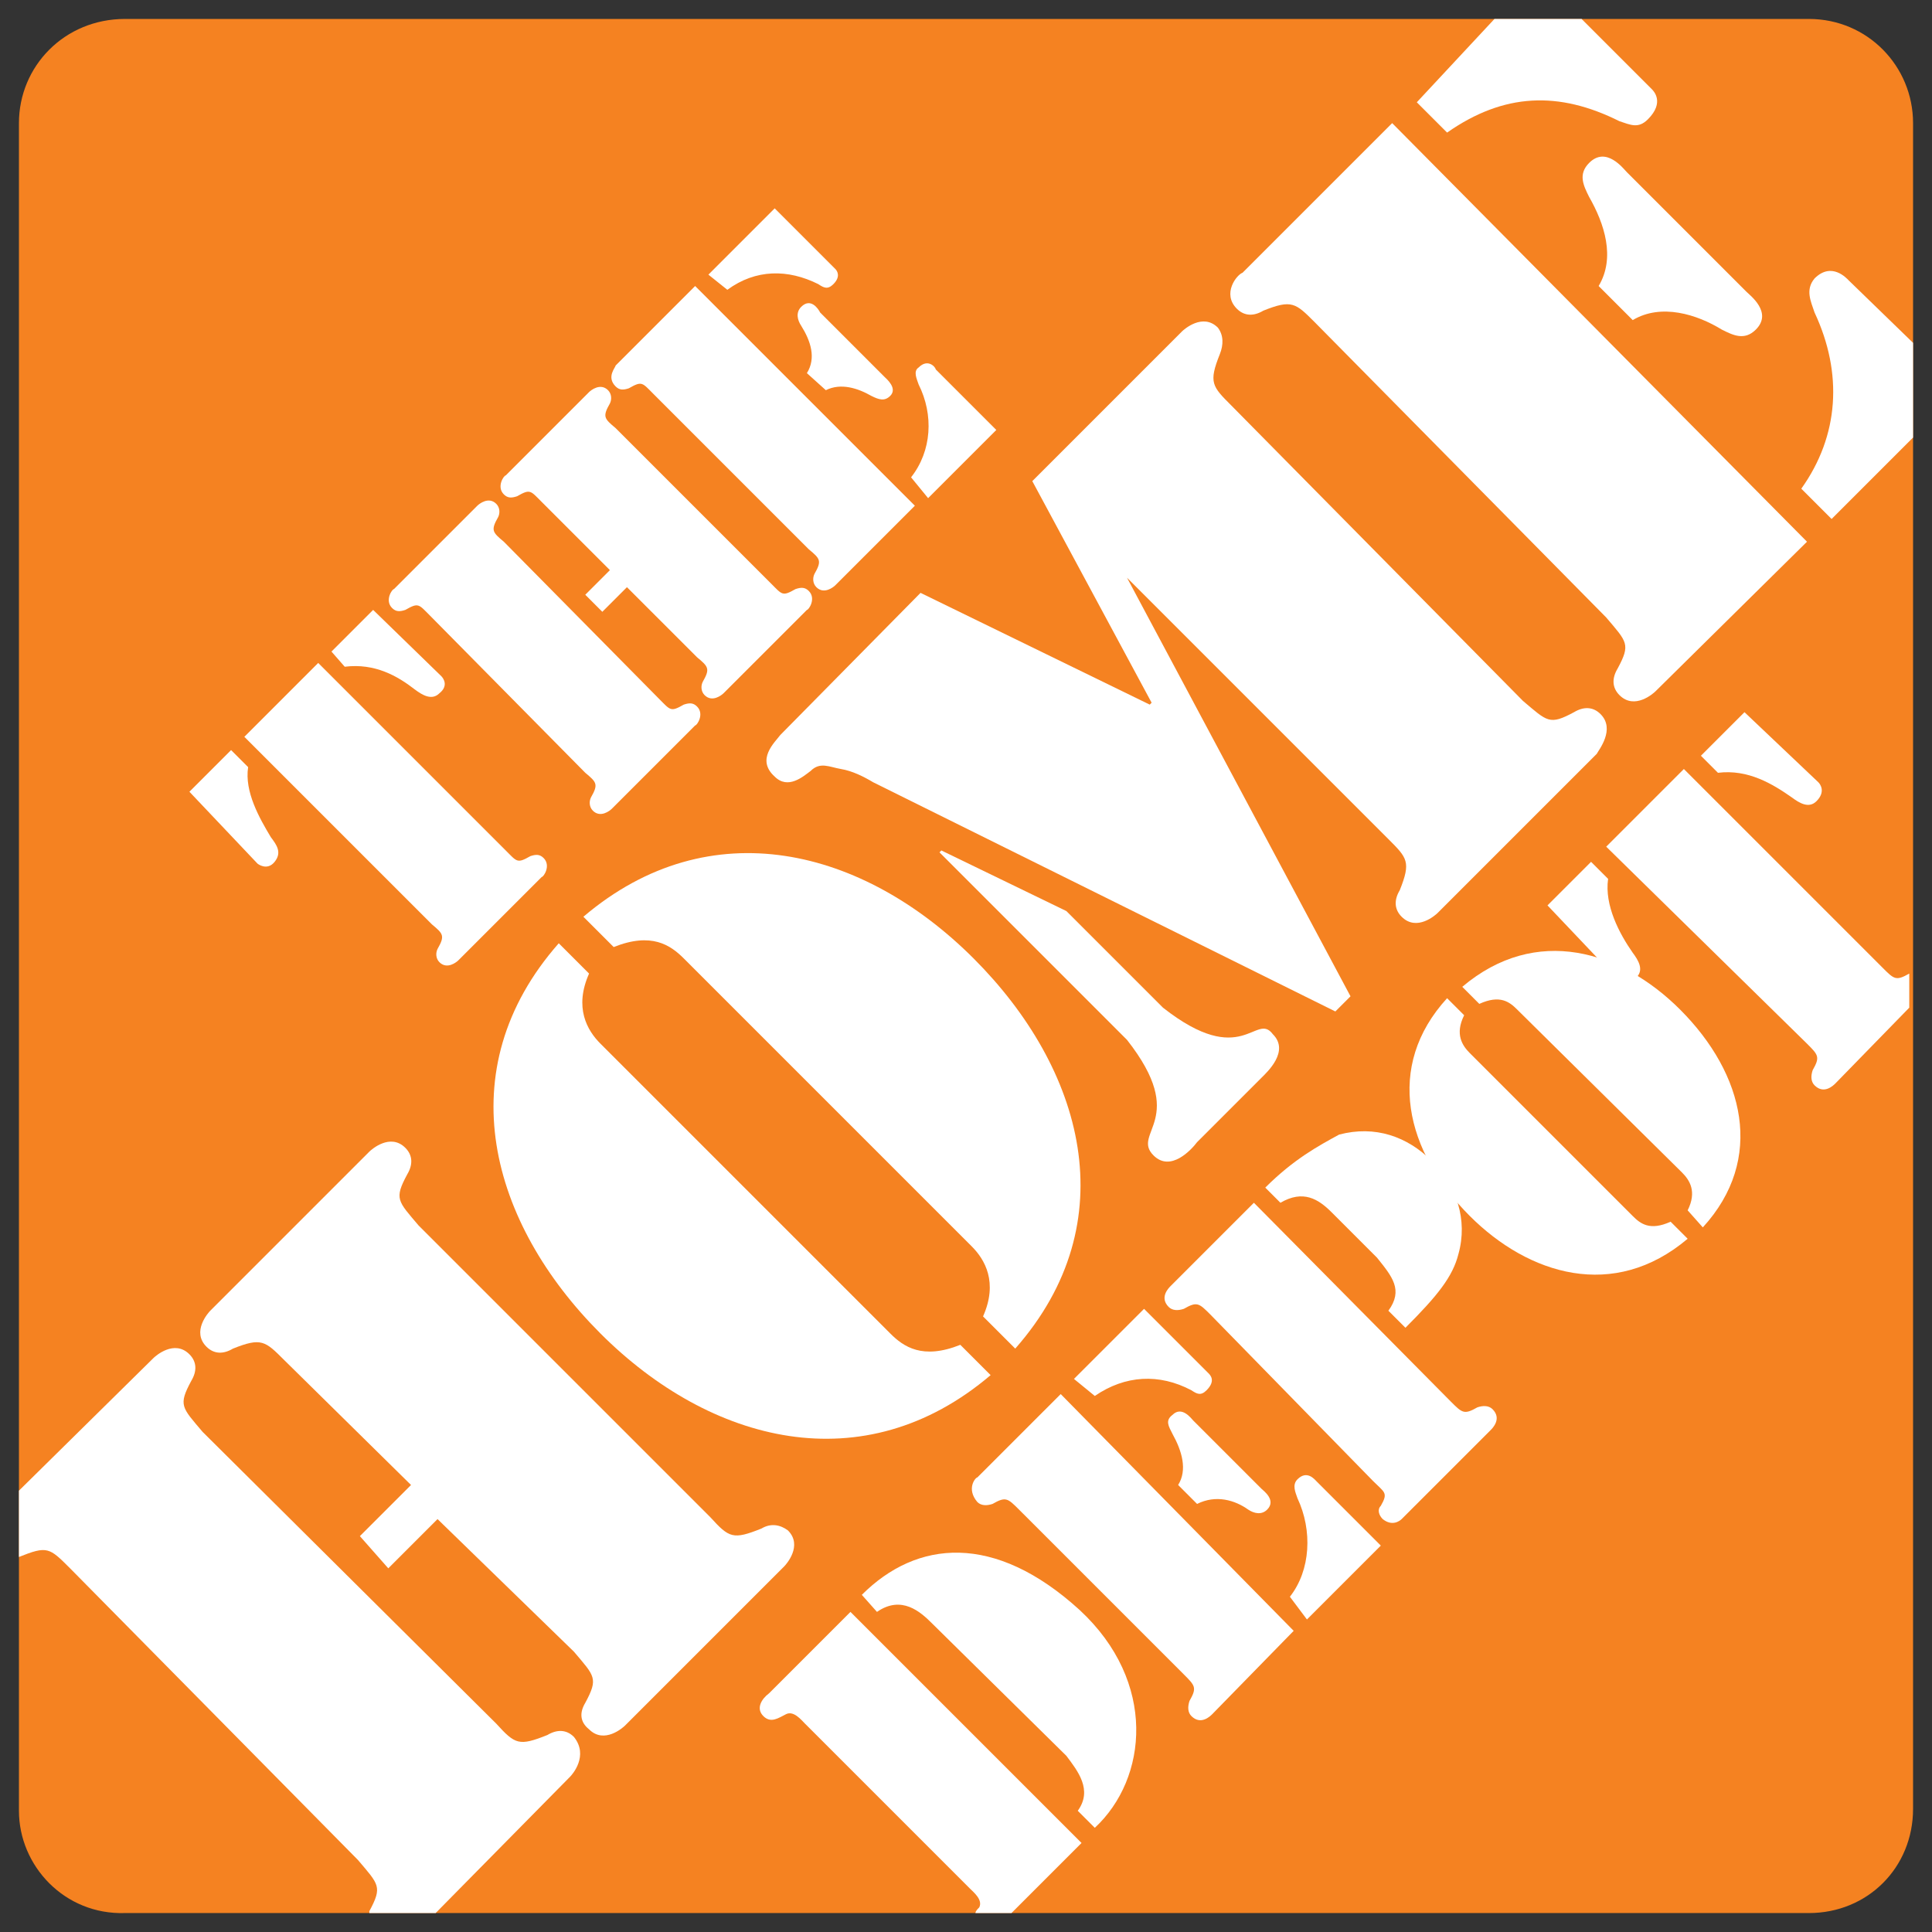 <?xml version="1.0" encoding="utf-8"?>
<!-- Generator: Adobe Illustrator 22.1.0, SVG Export Plug-In . SVG Version: 6.00 Build 0)  -->
<svg version="1.1" id="Layer_1" xmlns="http://www.w3.org/2000/svg" xmlns:xlink="http://www.w3.org/1999/xlink" x="0px" y="0px"
	 viewBox="0 0 102 102" style="enable-background:new 0 0 102 102;" xml:space="preserve">
<rect x="0" y="0" width="102" height="102" fill="#333333" stroke="none"/>
<style type="text/css">
	.st0{fill:#F58221;}
	.st1{fill:#FFFFFF;}
</style>
<g>
	<g>
		<g>
			<path id="path-0" class="st0" d="M6.6,1h88.9c3.1,0,5.5,2.5,5.5,5.5v89c0,3.1-2.4,5.5-5.5,5.5H6.6C3.4,101.1,1,98.5,1,95.6V6.5
				C1,3.5,3.4,1,6.6,1z"/>
		</g>
	</g>
	<path class="st1" d="M23.1,80.2l-2.6,2.6L19,81.1l2.7-2.7L15,71.8c-1-1-1.2-1.2-2.7-0.6c-0.5,0.3-1,0.3-1.4-0.1
		c-0.8-0.8,0.1-1.8,0.2-1.9l8.4-8.4c0.1-0.1,1.1-1,1.9-0.2c0.4,0.4,0.4,0.9,0.1,1.4c-0.7,1.3-0.5,1.4,0.6,2.7l15.4,15.4
		c1,1.1,1.2,1.2,2.7,0.6c0.5-0.3,1-0.2,1.4,0.1c0.8,0.8-0.1,1.8-0.2,1.9L33,91.1c-0.1,0.1-1.1,1-1.9,0.2c-0.5-0.4-0.5-0.9-0.2-1.4
		c0.7-1.3,0.5-1.4-0.6-2.7L23.1,80.2L23.1,80.2z M23,101h-3.5c0,0,0,0,0-0.1c0.7-1.3,0.5-1.4-0.6-2.7L3.7,82.8
		c-1.1-1.1-1.2-1.2-2.7-0.6l0,0v-3.5l7.1-7c0.1-0.1,1.1-1,1.9-0.2c0.4,0.4,0.4,0.9,0.1,1.4c-0.7,1.3-0.5,1.4,0.6,2.7L26.2,91
		c1,1.1,1.2,1.2,2.7,0.6c0.5-0.3,1-0.3,1.4,0.1c0.8,1-0.1,2-0.2,2.1L23,101L23,101z"/>
	<path class="st1" d="M65.6,14.4l7.9-7.9l21.9,22.1l-8,7.9c-0.1,0.1-1.1,1-1.9,0.2c-0.4-0.4-0.4-0.9-0.1-1.4
		c0.7-1.3,0.5-1.4-0.6-2.7L69.4,17c-1-1-1.2-1.2-2.7-0.6c-0.5,0.3-1,0.3-1.4-0.1C64.5,15.5,65.3,14.5,65.6,14.4L65.6,14.4z M78.9,1
		h4.6l3.7,3.7c0.1,0.1,0.7,0.7-0.2,1.6c-0.5,0.5-0.9,0.3-1.5,0.1c-3.2-1.6-6.1-1.5-9.1,0.6l-1.6-1.6L78.9,1L78.9,1z M101,18.1v5
		l-4.3,4.3l-1.6-1.6c2-2.8,2.2-6.1,0.7-9.3c-0.2-0.6-0.5-1.2,0-1.8c0.9-0.9,1.7,0,1.8,0.1L101,18.1L101,18.1z M84.4,15.1
		c0.9-1.5,0.3-3.3-0.5-4.7c-0.3-0.6-0.6-1.2,0-1.8c0.9-0.9,1.8,0.3,2,0.5l6.3,6.3c0.2,0.2,1.4,1.1,0.5,2c-0.6,0.6-1.2,0.3-1.8,0
		c-1.3-0.8-3.2-1.4-4.7-0.5L84.4,15.1L84.4,15.1z"/>
	<path class="st1" d="M57.1,97.3l-3.7,3.7h-1.9c0-0.1,0.1-0.2,0.2-0.3c0.2-0.4-0.3-0.8-0.5-1L42.5,91c-0.2-0.2-0.6-0.7-1-0.5
		s-0.8,0.5-1.2,0.1s-0.1-0.9,0.3-1.2l4.3-4.3L57.1,97.3L57.1,97.3z"/>
	<path class="st1" d="M84.8,44.7l4.1-4.1l10.5,10.5c0.6,0.6,0.7,0.7,1.4,0.3v1.8l-3.9,4c-0.1,0.1-0.6,0.6-1.1,0.1
		c-0.2-0.2-0.2-0.5-0.1-0.8c0.4-0.7,0.3-0.8-0.3-1.4L84.8,44.7L84.8,44.7z M96,41.3c0.1,0.1,0.4,0.5-0.1,1c-0.4,0.4-0.9,0.1-1.3-0.2
		c-1-0.7-2.3-1.5-3.9-1.3l-0.9-0.9l2.3-2.3L96,41.3L96,41.3z M81.7,47.8l2.3-2.3l0.9,0.9c-0.2,1.4,0.6,2.9,1.3,3.9
		c0.3,0.4,0.6,0.9,0.2,1.3c-0.5,0.5-0.9,0.1-1,0.1L81.7,47.8L81.7,47.8z"/>
	<path class="st1" d="M31.1,51.4c-0.8,1.8-0.1,3,0.6,3.7L47,70.4c0.7,0.7,1.7,1.4,3.7,0.6l1.6,1.6c-6.7,5.7-14.8,3.6-20.6-2.2
		s-8.1-13.9-2.2-20.6L31.1,51.4L31.1,51.4z M51.9,69.5c0.8-1.8,0.1-3-0.6-3.7L36.1,50.6c-0.7-0.7-1.7-1.4-3.7-0.6l-1.6-1.6
		c6.7-5.7,14.8-3.6,20.6,2.2s8.1,13.9,2.2,20.6L51.9,69.5L51.9,69.5z"/>
	<path class="st1" d="M84.5,37.7c-0.4-0.4-0.9-0.4-1.4-0.1c-1.3,0.7-1.4,0.5-2.7-0.6L65,21.4c-1-1-1.2-1.2-0.6-2.7
		c0.2-0.5,0.2-1-0.1-1.4c-0.8-0.8-1.8,0.1-1.9,0.2l-7.9,7.9l6.3,11.7l-0.1,0.1l-12.1-5.9l-7.4,7.5c-0.3,0.4-1.3,1.3-0.3,2.2
		c0.7,0.7,1.5,0,1.9-0.3c0.5-0.5,1-0.2,1.6-0.1c0.6,0.1,1.2,0.4,1.7,0.7l24.4,12.1l0.8-0.8L59.5,30.5l13.8,13.8c1,1,1.2,1.2,0.6,2.7
		c-0.3,0.5-0.3,1,0.1,1.4c0.8,0.8,1.8-0.1,1.9-0.2l8.4-8.4C84.4,39.6,85.3,38.5,84.5,37.7L84.5,37.7z"/>
	<path class="st1" d="M61.4,53.2l-5.1-5.1l-6.6-3.2L49.6,45l9.9,9.9c3.3,4.2,0.2,4.9,1.4,6.1c0.9,0.9,2-0.3,2.3-0.7l3.4-3.4
		c0.3-0.3,1.5-1.4,0.6-2.3C66.3,53.4,65.6,56.5,61.4,53.2L61.4,53.2z"/>
	<path class="st1" d="M45.5,84.2c2.9-2.9,7-3.3,11.5,0.8c4.1,3.8,3.6,8.9,0.8,11.5l-0.9-0.9c0.8-1.1,0-2.1-0.6-2.9l-7.1-7
		c-0.6-0.6-1.6-1.5-2.9-0.6L45.5,84.2L45.5,84.2z"/>
	<path class="st1" d="M51.6,78l4.4-4.4l12.3,12.5L64,90.5c-0.1,0.1-0.6,0.6-1.1,0.1c-0.2-0.2-0.2-0.5-0.1-0.8
		c0.4-0.7,0.3-0.8-0.3-1.4l-8.7-8.7c-0.6-0.6-0.7-0.7-1.4-0.3c-0.3,0.1-0.6,0.1-0.8-0.1C51,78.6,51.5,78,51.6,78L51.6,78z
		 M56.7,72.8l3.7-3.7l3.4,3.4c0.1,0.1,0.4,0.4-0.1,0.9c-0.3,0.3-0.5,0.2-0.8,0c-1.7-0.9-3.5-0.8-5.1,0.3L56.7,72.8L56.7,72.8z
		 M68.1,84.3c1.1-1.4,1.2-3.5,0.4-5.2c-0.1-0.3-0.3-0.7,0-1c0.5-0.5,0.9,0,1,0.1l3.4,3.4L69,85.5L68.1,84.3L68.1,84.3z M62.2,78.4
		c0.5-0.8,0.2-1.8-0.3-2.7c-0.2-0.4-0.4-0.7,0-1c0.5-0.5,1,0.2,1.1,0.3l3.6,3.6c0.1,0.1,0.8,0.6,0.3,1.1c-0.3,0.3-0.7,0.2-1,0
		c-0.7-0.5-1.7-0.8-2.7-0.3L62.2,78.4L62.2,78.4z"/>
	<path class="st1" d="M66.8,62.7c1.5-1.5,2.8-2.2,3.9-2.8c1.9-0.5,3.6,0.1,4.9,1.4c1.3,1.3,1.9,3.1,1.4,4.9
		c-0.3,1.2-1.1,2.2-2.8,3.9l-0.9-0.9c0.8-1.1,0.2-1.8-0.6-2.8L70.3,64c-0.7-0.7-1.5-1.2-2.7-0.5L66.8,62.7L66.8,62.7z M63.9,69.4
		c-0.6-0.6-0.7-0.7-1.4-0.3c-0.3,0.1-0.6,0.1-0.8-0.1c-0.5-0.5,0-1,0.1-1.1l4.4-4.4L76.6,74c0.6,0.6,0.7,0.7,1.4,0.3
		c0.3-0.1,0.6-0.1,0.8,0.1c0.5,0.5,0,1-0.1,1.1L74,80.2c-0.1,0.1-0.5,0.4-1,0c-0.2-0.2-0.3-0.5-0.1-0.7c0.4-0.7,0.2-0.7-0.4-1.3
		L63.9,69.4L63.9,69.4z"/>
	<path class="st1" d="M77.3,53.6c-0.5,1-0.1,1.6,0.3,2l8.6,8.6c0.4,0.4,0.9,0.8,2,0.3l0.9,0.9c-3.9,3.3-8.4,1.9-11.5-1.2
		c-3.4-3.4-4.5-7.9-1.2-11.5L77.3,53.6L77.3,53.6z M89.1,63.9c0.5-1,0.1-1.6-0.3-2l-8.7-8.6c-0.4-0.4-0.9-0.8-2-0.3l-0.9-0.9
		c3.9-3.3,8.4-1.9,11.5,1.2c3.4,3.4,4.5,7.9,1.2,11.5L89.1,63.9L89.1,63.9z"/>
	<path class="st1" d="M12.9,38.9l3.9-3.9l9.9,9.9c0.6,0.6,0.6,0.7,1.3,0.3c0.3-0.1,0.5-0.1,0.7,0.1c0.4,0.4,0,1-0.1,1l-4.4,4.4
		c-0.1,0.1-0.6,0.5-1,0.1c-0.2-0.2-0.2-0.5-0.1-0.7c0.4-0.7,0.3-0.8-0.3-1.3L12.9,38.9L12.9,38.9z M23.3,35.7
		c0.1,0.1,0.4,0.5-0.1,0.9c-0.4,0.4-0.9,0.1-1.3-0.2c-0.9-0.7-2.1-1.4-3.7-1.2l-0.7-0.8l2.2-2.2L23.3,35.7L23.3,35.7z M10,41.8
		l2.2-2.2l0.9,0.9c-0.2,1.3,0.6,2.7,1.2,3.7c0.3,0.4,0.6,0.8,0.2,1.3c-0.4,0.5-0.9,0.1-0.9,0.1L10,41.8L10,41.8z"/>
	<path class="st1" d="M34.8,36.9c0.6,0.6,0.6,0.7,1.3,0.3c0.3-0.1,0.5-0.1,0.7,0.1c0.4,0.4,0,1-0.1,1l-4.4,4.4
		c-0.1,0.1-0.6,0.5-1,0.1c-0.2-0.2-0.2-0.5-0.1-0.7c0.4-0.7,0.3-0.8-0.3-1.3l-8.2-8.3c-0.6-0.6-0.6-0.7-1.3-0.3
		c-0.3,0.1-0.5,0.1-0.7-0.1c-0.4-0.4,0-1,0.1-1l4.4-4.4c0.1-0.1,0.6-0.5,1-0.1c0.2,0.2,0.2,0.5,0.1,0.7c-0.4,0.7-0.3,0.8,0.3,1.3
		L34.8,36.9L34.8,36.9z M33.1,31l-1.3,1.3l-0.9-0.9l1.3-1.3l-3.6-3.6c-0.6-0.6-0.6-0.7-1.3-0.3c-0.3,0.1-0.5,0.1-0.7-0.1
		c-0.4-0.4,0-1,0.1-1l4.4-4.4c0.1-0.1,0.6-0.5,1-0.1c0.2,0.2,0.2,0.5,0.1,0.7c-0.4,0.7-0.3,0.8,0.3,1.3l8.2,8.2
		c0.6,0.6,0.6,0.7,1.3,0.3c0.3-0.1,0.5-0.1,0.7,0.1c0.4,0.4,0,1-0.1,1l-4.4,4.4c-0.1,0.1-0.6,0.5-1,0.1C37,36.5,37,36.2,37.1,36
		c0.4-0.7,0.3-0.8-0.3-1.3L33.1,31L33.1,31z"/>
	<path class="st1" d="M32.5,19.3l4.2-4.2l11.6,11.6l-4.2,4.2c-0.1,0.1-0.6,0.5-1,0.1c-0.2-0.2-0.2-0.5-0.1-0.7
		c0.4-0.7,0.3-0.8-0.3-1.3l-8.2-8.2c-0.6-0.6-0.6-0.7-1.3-0.3c-0.3,0.1-0.5,0.1-0.7-0.1C32,19.9,32.5,19.4,32.5,19.3L32.5,19.3z
		 M37.4,14.5l3.5-3.5l3.2,3.2c0.1,0.1,0.3,0.4-0.1,0.8c-0.3,0.3-0.5,0.2-0.8,0c-1.6-0.8-3.3-0.8-4.8,0.3L37.4,14.5L37.4,14.5z
		 M48.1,25.2c1.1-1.4,1.2-3.3,0.4-4.9c-0.1-0.3-0.3-0.7,0-0.9c0.5-0.5,0.9,0,0.9,0.1l3.2,3.2L49,26.3L48.1,25.2L48.1,25.2z
		 M42.6,19.7c0.5-0.8,0.2-1.7-0.3-2.5c-0.2-0.3-0.3-0.7,0-1c0.5-0.5,0.9,0.1,1,0.3l3.4,3.4c0.1,0.1,0.7,0.6,0.3,1
		c-0.3,0.3-0.6,0.2-1,0c-0.7-0.4-1.6-0.7-2.4-0.3L42.6,19.7L42.6,19.7z"/>
</g>
</svg>
